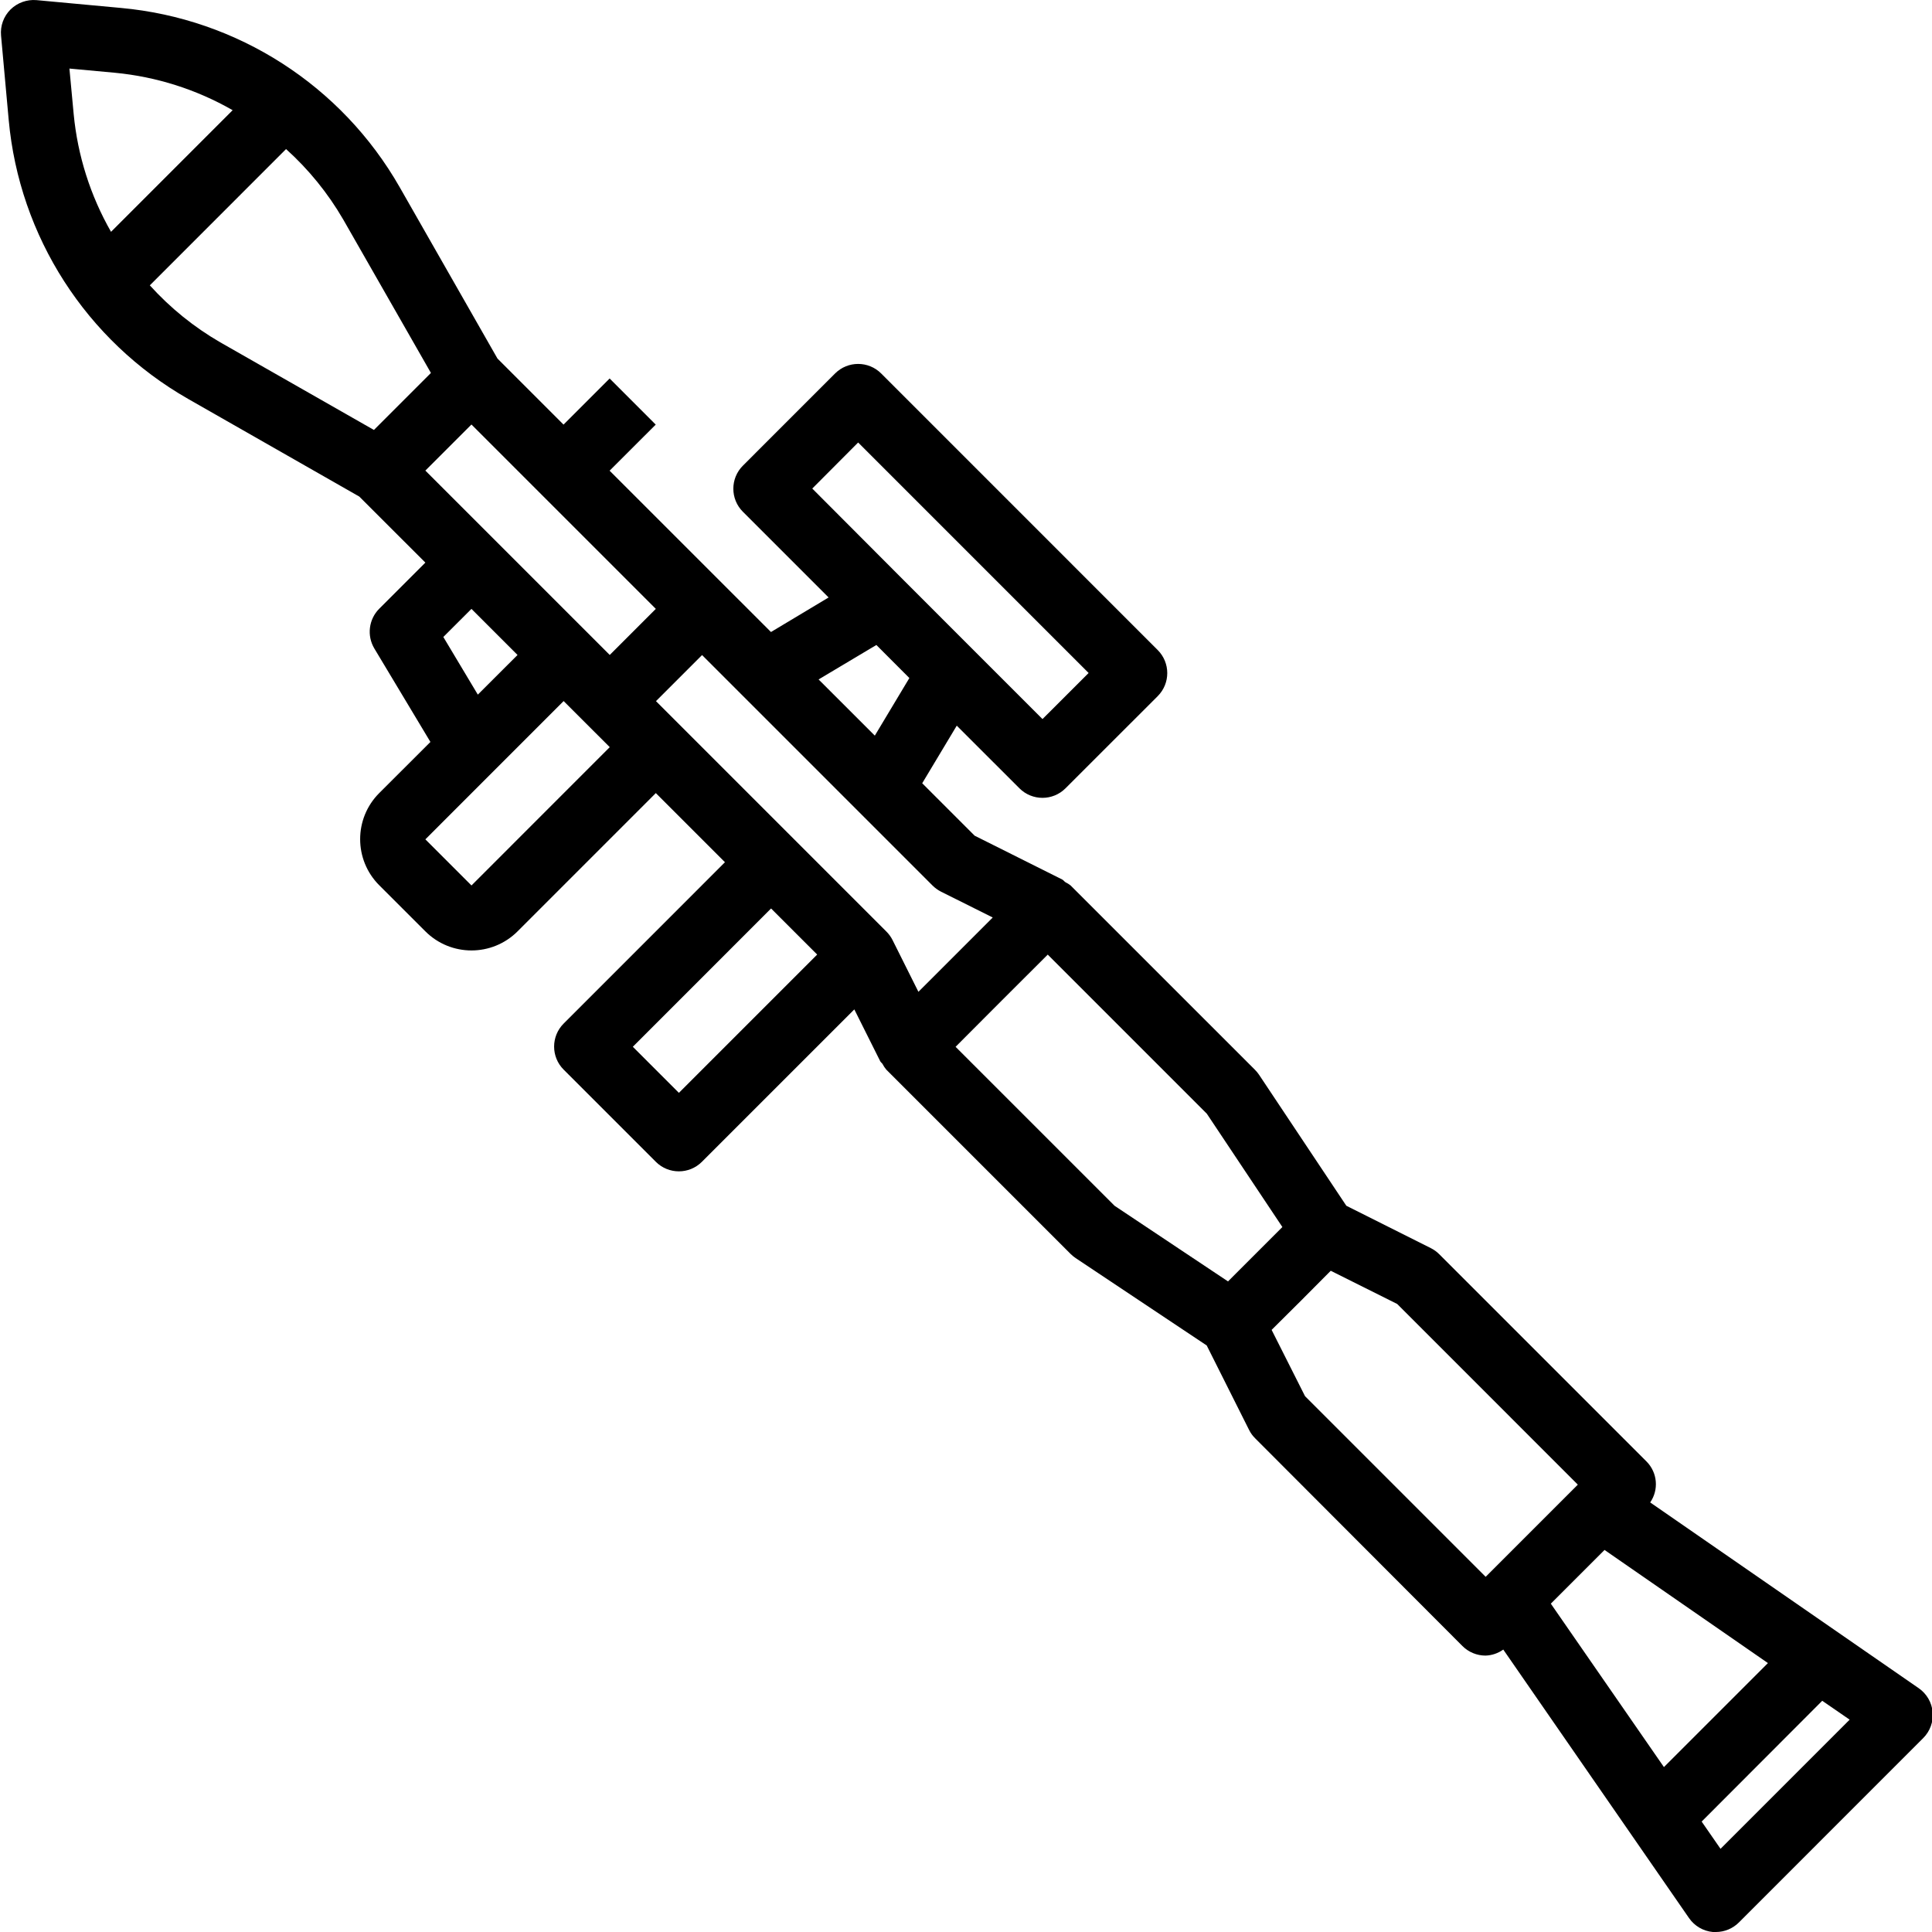 <svg height="474pt" viewBox="0 0 474 474.222" width="474pt" xmlns="http://www.w3.org/2000/svg"><path d="m46.016 97.887 42.066 24 16.215 16.207-11.32 11.32c-2.59 2.594-3.086 6.621-1.199 9.77l13.762 22.934-12.562 12.543c-6.25 6.25-6.25 16.383 0 22.633l11.32 11.312c6.25 6.25 16.383 6.25 22.633 0l33.934-33.938 16.969 16.969-39.59 39.602c-3.125 3.125-3.125 8.188 0 11.312l22.621 22.621c3.125 3.125 8.191 3.125 11.312 0l37.41-37.406 6.352 12.703c.129.273.398.426.559.672.262.504.574.977.938 1.41l45.254 45.254c.379.371.789.707 1.227 1l32.168 21.449 10.398 20.727c.383.77.891 1.473 1.504 2.074l50.871 50.977c1.5 1.5 3.535 2.344 5.656 2.344 1.57-.047 3.09-.562 4.363-1.48l45.598 65.91c1.352 1.953 3.496 3.203 5.855 3.418h.723c2.121 0 4.156-.844 5.656-2.344l45.246-45.258c1.68-1.676 2.527-4.012 2.316-6.375-.211-2.363-1.461-4.512-3.414-5.863l-65.918-45.602c2.152-3.109 1.789-7.312-.863-10.008l-50.906-50.91c-.605-.613-1.309-1.121-2.078-1.504l-20.738-10.402-21.422-32.152c-.293-.434-.629-.844-1-1.215l-45.266-45.258c-.395-.312-.824-.582-1.277-.797-.289-.203-.48-.512-.801-.672l-21.465-10.738-12.871-12.871 8.48-14.137 15.383 15.375c3.125 3.125 8.188 3.125 11.312 0l22.633-22.621c3.121-3.125 3.121-8.188 0-11.312l-67.883-67.891c-3.121-3.121-8.188-3.121-11.312 0l-22.629 22.633c-3.125 3.125-3.125 8.188 0 11.312l21.039 21.039-14.145 8.48-39.609-39.598 11.32-11.312-11.312-11.32-11.316 11.32-16.219-16.219-24-42.055c-14.254-24.965-39.805-41.391-68.43-44l-20.707-1.918c-2.367-.203-4.707.641-6.398 2.312-1.684 1.68-2.531 4.027-2.312 6.398l1.879 20.695c2.609 28.629 19.035 54.184 43.992 68.449zm69.602 119.457-11.32-11.32 33.938-33.945 11.32 11.312zm-6.91-60.992 6.902-6.898 11.312 11.312-.801.801-8.945 8.934zm57.82 111.895-11.309-11.312 33.934-33.945 5.656 5.656 5.664 5.656zm287.371 153.855-31.695 31.703-4.633-6.688 29.598-29.648zm-20.059-13.887-25.527 25.527-27.766-40.113 13.184-13.184zm-107.312-96.297 16.312 8.152 44.336 44.344-22.621 22.625-44.336-44.336-8.203-16.273 7.242-7.199zm-69.461-77.602 39.039 39.043 18.551 27.824-11.406 11.406-1.938 1.945-27.832-18.555-39.039-39.031 11.289-11.32zm-57.801-114.398 11.262-11.305 56.57 56.578-11.32 11.309-16.961-16.957-16.969-16.977zm15.734 38.398 8.098 8.113-8.48 14.137-13.801-13.793zm13.785 59.043c.609.605 1.312 1.113 2.078 1.504l12.699 6.344-15.352 15.359-2.891 2.879-6.344-12.695c-.387-.77-.895-1.473-1.504-2.082l-56.566-56.566 11.312-11.312zm-113.176-113.16 45.254 45.254-11.309 11.312-5.656-5.656-1.891-1.887-37.711-37.711zm-31.48-50.336 21.535 37.68-13.992 13.992-37.711-21.504c-6.461-3.734-12.297-8.457-17.297-13.992l33.441-33.449c5.543 4.992 10.277 10.82 14.023 17.273zm-56-36c10.164.973 20.004 4.102 28.863 9.184l-29.848 29.855c-5.07-8.863-8.195-18.707-9.168-28.871l-1.047-11.203zm0 0"/></svg>